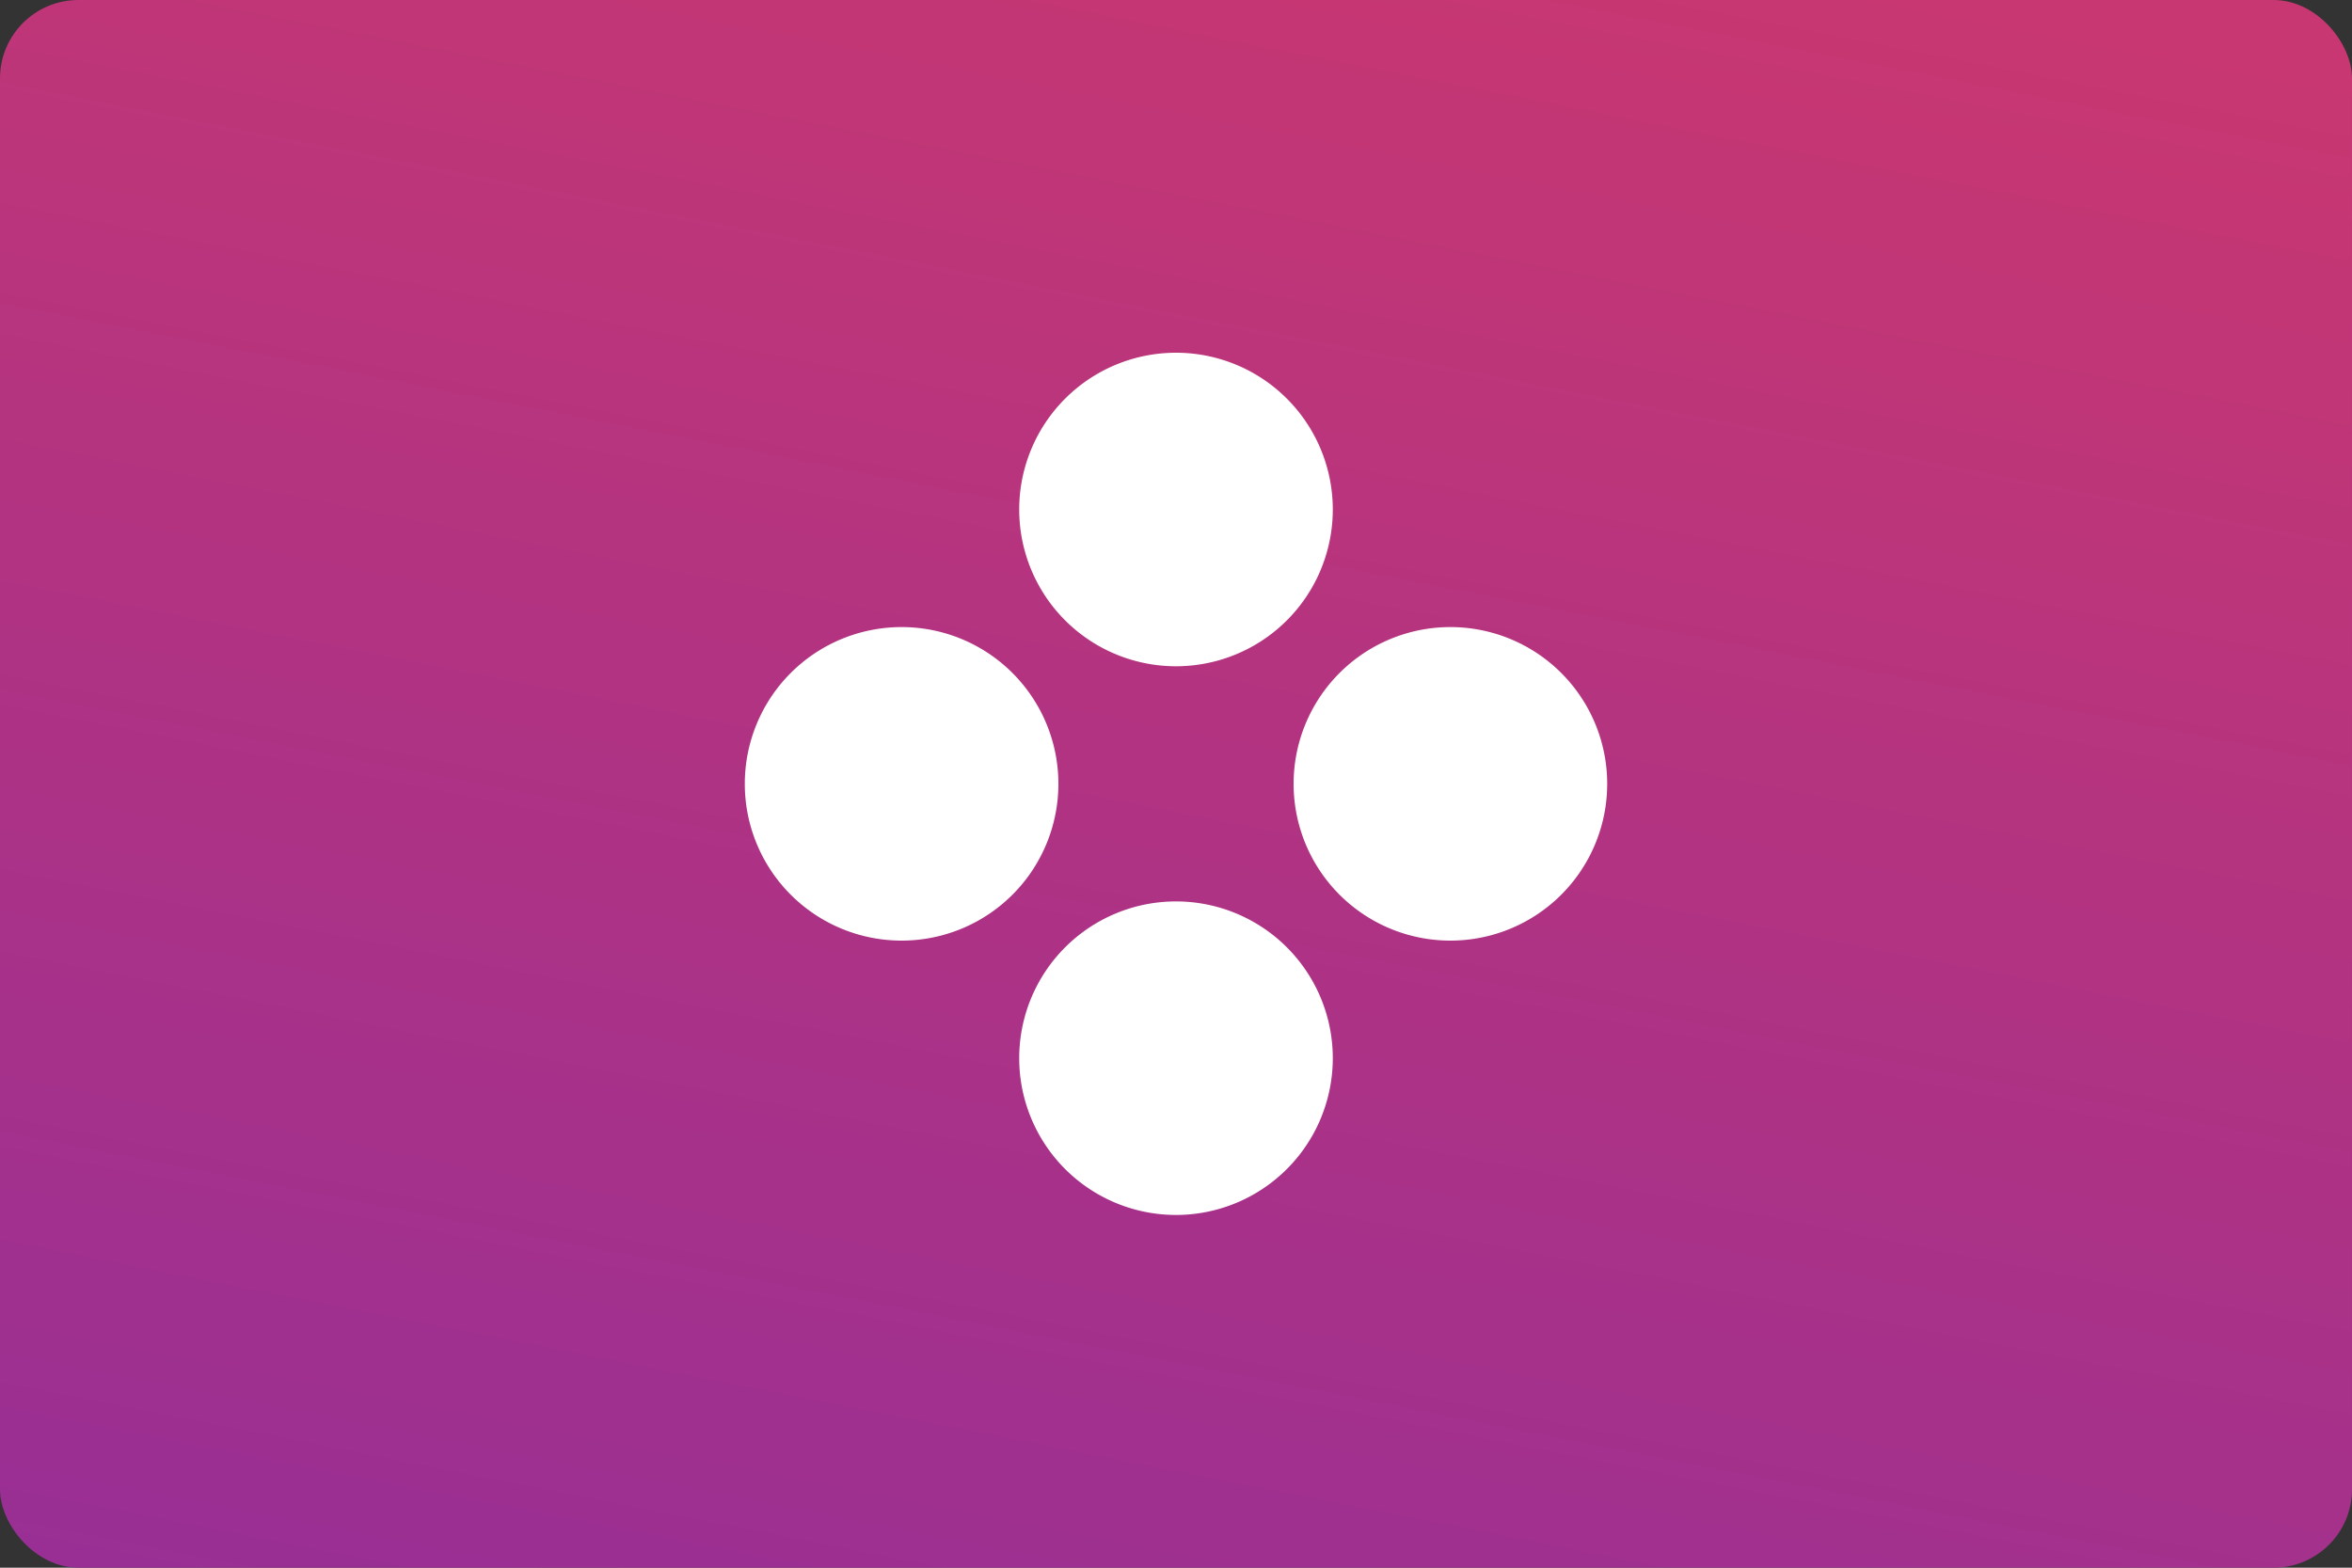 <svg version="1.1" viewBox="0 0 480 320" xmlns="http://www.w3.org/2000/svg"><rect x="0" y="0" width="480" height="320" fill="#333333" stroke="none"/><defs><linearGradient id="a" x1="41.57" x2="68.12" y1="127.4" y2="-7.498" gradientTransform="scale(3.78)" gradientUnits="userSpaceOnUse"><stop stop-color="#892ca0" offset="0"/><stop stop-color="#c83771" offset="1"/></linearGradient></defs><rect width="480" height="320" ry="16" fill="url(#a)"/><path d="m184 128a32 32 0 0 1 32 32 32 32 0 0 1-32 32 32 32 0 0 1-32-32 32 32 0 0 1 32-32m56-56a32 32 0 0 1 32 32 32 32 0 0 1-32 32 32 32 0 0 1-32-32 32 32 0 0 1 32-32m0 112a32 32 0 0 1 32 32 32 32 0 0 1-32 32 32 32 0 0 1-32-32 32 32 0 0 1 32-32m56-56a32 32 0 0 1 32 32 32 32 0 0 1-32 32 32 32 0 0 1-32-32 32 32 0 0 1 32-32z" fill="#fff"/></svg>
